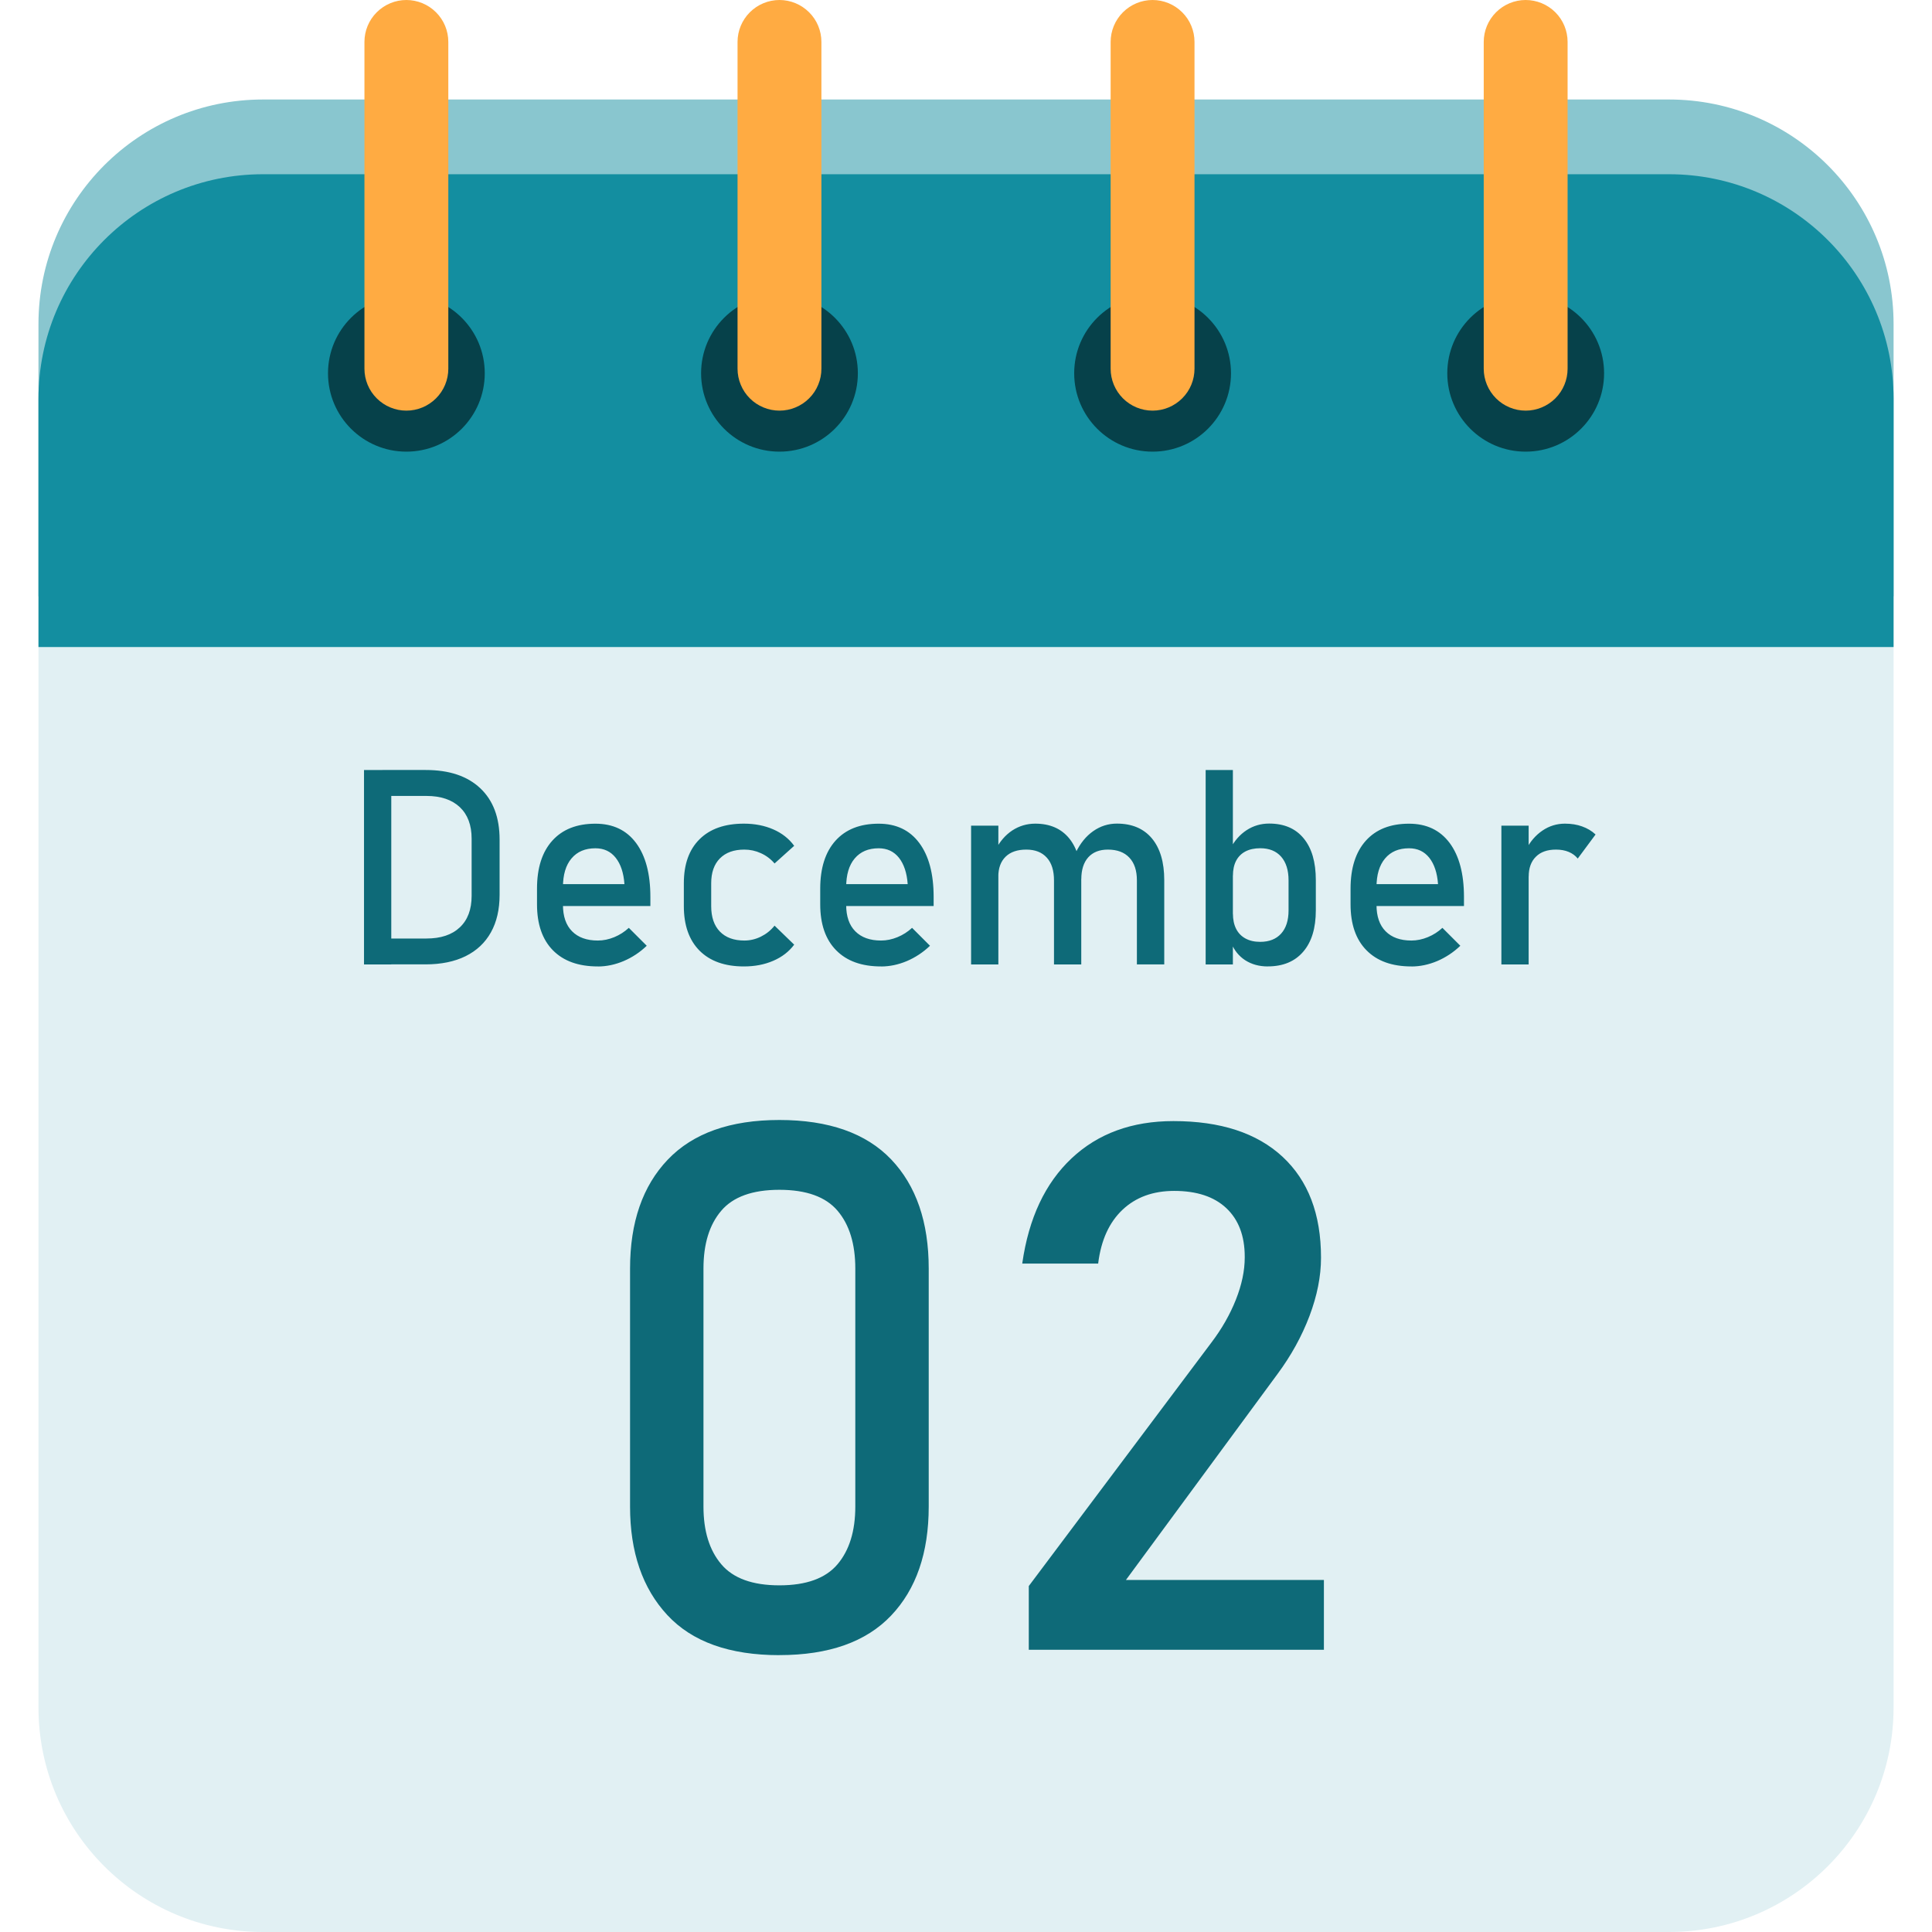 <svg width="44" height="44" viewBox="0 0 44 44" fill="none" xmlns="http://www.w3.org/2000/svg">
<g clip-path="url(#clip0_167_1618)">
<path d="M38.009 3.968H5.991C3.166 3.968 0.876 6.259 0.876 9.084V38.885C0.876 41.71 3.166 44 5.991 44H38.009C40.835 44 43.125 41.71 43.125 38.885V9.084C43.125 6.258 40.835 3.968 38.009 3.968Z" fill="#E1F0F3"/>
<path d="M43.125 13.58V7.381C43.125 4.556 40.835 2.266 38.009 2.266H5.991C3.166 2.266 0.876 4.556 0.876 7.381V13.58H43.125Z" fill="#89C6CF"/>
<path d="M43.125 14.736V9.084C43.125 6.259 40.835 3.968 38.009 3.968H5.991C3.166 3.968 0.876 6.259 0.876 9.084V14.736H43.125Z" fill="#138EA0"/>
<path d="M9.255 6.716C8.269 6.716 7.47 7.515 7.47 8.501C7.47 9.487 8.269 10.286 9.255 10.286C10.241 10.286 11.04 9.487 11.04 8.501C11.04 7.515 10.241 6.716 9.255 6.716Z" fill="#06414A"/>
<path d="M9.255 0C9.002 3.90094e-05 8.759 0.101 8.58 0.28C8.4 0.459 8.3 0.702 8.3 0.955V8.397C8.3 8.65 8.4 8.893 8.58 9.072C8.759 9.251 9.002 9.352 9.255 9.352C9.508 9.352 9.751 9.251 9.93 9.072C10.11 8.893 10.21 8.65 10.21 8.397V0.955C10.21 0.702 10.11 0.459 9.93 0.28C9.751 0.101 9.508 0 9.255 0Z" fill="#FFAB42"/>
<path d="M17.752 6.716C16.766 6.716 15.967 7.515 15.967 8.501C15.967 9.487 16.766 10.286 17.752 10.286C18.738 10.286 19.537 9.487 19.537 8.501C19.538 7.515 18.738 6.716 17.752 6.716Z" fill="#06414A"/>
<path d="M17.752 0C17.499 3.90094e-05 17.256 0.101 17.077 0.28C16.898 0.459 16.797 0.702 16.797 0.955V8.397C16.797 8.522 16.822 8.647 16.87 8.762C16.918 8.878 16.988 8.984 17.077 9.072C17.165 9.161 17.271 9.231 17.387 9.279C17.502 9.327 17.627 9.352 17.752 9.352C17.877 9.352 18.002 9.327 18.117 9.279C18.233 9.231 18.339 9.161 18.427 9.072C18.516 8.984 18.587 8.878 18.634 8.762C18.683 8.647 18.707 8.522 18.707 8.397V0.955C18.707 0.702 18.607 0.459 18.427 0.28C18.248 0.101 18.005 3.90094e-05 17.752 0Z" fill="#FFAB42"/>
<path d="M26.249 6.716C25.263 6.716 24.464 7.515 24.464 8.501C24.464 9.487 25.263 10.286 26.249 10.286C27.235 10.286 28.035 9.487 28.035 8.501C28.035 7.515 27.235 6.716 26.249 6.716Z" fill="#06414A"/>
<path d="M26.249 0C25.996 3.90094e-05 25.753 0.101 25.574 0.28C25.395 0.459 25.294 0.702 25.294 0.955V8.397C25.294 8.65 25.395 8.893 25.574 9.072C25.753 9.251 25.996 9.352 26.249 9.352C26.502 9.352 26.745 9.251 26.924 9.072C27.104 8.893 27.204 8.65 27.204 8.397V0.955C27.204 0.702 27.104 0.459 26.924 0.28C26.745 0.101 26.502 3.90094e-05 26.249 0Z" fill="#FFAB42"/>
<path d="M34.746 6.716C33.76 6.716 32.961 7.515 32.961 8.501C32.961 9.487 33.76 10.286 34.746 10.286C35.732 10.286 36.532 9.487 36.532 8.501C36.532 7.515 35.732 6.716 34.746 6.716Z" fill="#06414A"/>
<path d="M34.746 0C34.493 3.90094e-05 34.25 0.101 34.071 0.28C33.892 0.459 33.791 0.702 33.791 0.955V8.397C33.791 8.65 33.892 8.893 34.071 9.072C34.25 9.251 34.493 9.352 34.746 9.352C34.999 9.352 35.242 9.251 35.422 9.072C35.601 8.893 35.701 8.65 35.701 8.397V0.955C35.701 0.702 35.601 0.459 35.422 0.28C35.242 0.101 34.999 0 34.746 0Z" fill="#FFAB42"/>
<path d="M17.75 37.695C16.614 37.695 15.763 37.391 15.197 36.781C14.632 36.172 14.349 35.349 14.349 34.31V28.892C14.349 27.838 14.635 27.01 15.209 26.409C15.783 25.808 16.63 25.507 17.75 25.507C18.87 25.507 19.724 25.806 20.295 26.404C20.866 27.003 21.151 27.832 21.151 28.892V34.309C21.151 35.364 20.866 36.192 20.295 36.793C19.724 37.394 18.875 37.694 17.75 37.694L17.75 37.695ZM17.75 36.105C18.362 36.105 18.804 35.945 19.074 35.625C19.344 35.306 19.479 34.867 19.479 34.31V28.892C19.479 28.33 19.344 27.89 19.074 27.573C18.804 27.256 18.362 27.097 17.75 27.097C17.139 27.097 16.697 27.256 16.427 27.573C16.156 27.89 16.021 28.33 16.021 28.892V34.31C16.021 34.867 16.156 35.306 16.427 35.625C16.697 35.945 17.139 36.105 17.75 36.105ZM23.43 37.572V36.121L27.585 30.581C27.826 30.264 28.013 29.936 28.147 29.597C28.281 29.259 28.348 28.939 28.348 28.639V28.622C28.348 28.147 28.208 27.778 27.929 27.515C27.651 27.253 27.254 27.122 26.741 27.122C26.26 27.122 25.868 27.265 25.564 27.552C25.261 27.839 25.076 28.245 25.011 28.769V28.777H23.282V28.769C23.429 27.742 23.803 26.946 24.405 26.38C25.006 25.815 25.779 25.532 26.724 25.532C27.796 25.532 28.623 25.802 29.208 26.343C29.792 26.885 30.085 27.649 30.085 28.639V28.647C30.085 29.067 29.997 29.509 29.823 29.97C29.648 30.432 29.405 30.873 29.093 31.294L25.642 35.983H30.151V37.573H23.43V37.572Z" fill="#0E6A78"/>
<path d="M8.29 21.965V17.537H8.911V21.965H8.29ZM8.71 21.965V21.374H9.712C10.039 21.374 10.292 21.29 10.472 21.12C10.652 20.951 10.741 20.711 10.741 20.402V19.099C10.741 18.791 10.651 18.552 10.472 18.382C10.292 18.213 10.039 18.127 9.712 18.127H8.71V17.536H9.694C10.23 17.536 10.644 17.674 10.938 17.952C11.232 18.229 11.378 18.619 11.378 19.122V20.377C11.378 20.712 11.312 20.998 11.18 21.234C11.048 21.471 10.856 21.651 10.604 21.776C10.353 21.9 10.048 21.963 9.691 21.963H8.71V21.965ZM13.616 22.01C13.175 22.01 12.834 21.888 12.592 21.642C12.351 21.397 12.23 21.048 12.23 20.595V20.239C12.23 19.768 12.346 19.403 12.579 19.145C12.812 18.887 13.139 18.759 13.56 18.759C13.959 18.759 14.267 18.905 14.485 19.197C14.703 19.49 14.812 19.9 14.812 20.427V20.634H12.681V20.135H14.221C14.203 19.88 14.137 19.68 14.022 19.535C13.908 19.391 13.754 19.319 13.56 19.319C13.327 19.319 13.145 19.396 13.015 19.551C12.885 19.705 12.821 19.923 12.821 20.205V20.607C12.821 20.869 12.89 21.07 13.029 21.21C13.168 21.35 13.363 21.42 13.615 21.42C13.741 21.42 13.866 21.394 13.99 21.343C14.113 21.292 14.224 21.221 14.321 21.131L14.729 21.539C14.577 21.686 14.398 21.805 14.202 21.888C14.008 21.97 13.811 22.011 13.614 22.011L13.616 22.01ZM16.942 22.01C16.508 22.01 16.171 21.89 15.932 21.651C15.694 21.411 15.574 21.074 15.574 20.637V20.116C15.574 19.683 15.693 19.349 15.932 19.113C16.17 18.876 16.508 18.758 16.942 18.758C17.189 18.758 17.413 18.802 17.612 18.889C17.811 18.976 17.969 19.101 18.087 19.263L17.64 19.665C17.553 19.563 17.449 19.485 17.329 19.431C17.209 19.376 17.084 19.349 16.952 19.349C16.712 19.349 16.527 19.416 16.395 19.55C16.263 19.683 16.197 19.872 16.197 20.116V20.637C16.197 20.887 16.263 21.08 16.395 21.216C16.527 21.352 16.713 21.42 16.952 21.42C17.084 21.42 17.21 21.39 17.329 21.331C17.449 21.272 17.553 21.19 17.64 21.081L18.087 21.514C17.969 21.672 17.811 21.795 17.611 21.881C17.411 21.968 17.188 22.01 16.943 22.01H16.942ZM20.066 22.01C19.625 22.01 19.285 21.888 19.043 21.642C18.801 21.397 18.68 21.048 18.68 20.595V20.239C18.68 19.768 18.797 19.403 19.029 19.145C19.262 18.887 19.589 18.759 20.011 18.759C20.409 18.759 20.717 18.905 20.935 19.197C21.154 19.49 21.263 19.9 21.263 20.427V20.634H19.131V20.135H20.672C20.654 19.88 20.587 19.68 20.473 19.535C20.358 19.391 20.204 19.319 20.011 19.319C19.777 19.319 19.596 19.396 19.465 19.551C19.335 19.705 19.271 19.923 19.271 20.205V20.607C19.271 20.869 19.34 21.07 19.479 21.21C19.618 21.35 19.814 21.42 20.065 21.42C20.191 21.42 20.316 21.394 20.44 21.343C20.564 21.292 20.674 21.221 20.772 21.131L21.18 21.539C21.027 21.686 20.848 21.805 20.653 21.888C20.458 21.97 20.262 22.011 20.064 22.011L20.066 22.01ZM22.116 21.965V18.804H22.737V21.965H22.116ZM24.004 21.965V20.05C24.004 19.826 23.95 19.653 23.84 19.532C23.73 19.41 23.574 19.349 23.373 19.349C23.172 19.349 23.013 19.402 22.902 19.511C22.792 19.618 22.736 19.77 22.736 19.964L22.672 19.355C22.77 19.164 22.897 19.017 23.054 18.913C23.212 18.81 23.386 18.758 23.577 18.758C23.91 18.758 24.168 18.87 24.351 19.094C24.533 19.319 24.625 19.636 24.625 20.046V21.965H24.004ZM25.892 21.965V20.05C25.892 19.826 25.835 19.653 25.72 19.532C25.606 19.41 25.443 19.349 25.231 19.349C25.039 19.349 24.89 19.408 24.784 19.525C24.679 19.643 24.626 19.81 24.626 20.024L24.501 19.415C24.603 19.204 24.735 19.042 24.898 18.928C25.061 18.814 25.24 18.757 25.437 18.757C25.779 18.757 26.045 18.869 26.233 19.093C26.421 19.318 26.515 19.635 26.515 20.045V21.964H25.894L25.892 21.965ZM27.458 21.965V17.537H28.078V21.965H27.458ZM28.874 22.01C28.677 22.01 28.506 21.963 28.359 21.869C28.213 21.774 28.106 21.64 28.037 21.468L28.079 20.807C28.079 20.943 28.104 21.059 28.152 21.154C28.201 21.25 28.271 21.322 28.364 21.373C28.457 21.424 28.568 21.45 28.7 21.45C28.905 21.45 29.064 21.387 29.177 21.262C29.289 21.138 29.346 20.961 29.346 20.734V20.049C29.346 19.817 29.289 19.638 29.177 19.51C29.064 19.382 28.905 19.318 28.7 19.318C28.568 19.318 28.456 19.343 28.364 19.391C28.273 19.438 28.199 19.512 28.152 19.603C28.103 19.697 28.079 19.811 28.079 19.944L28.016 19.335C28.111 19.151 28.236 19.008 28.39 18.907C28.545 18.806 28.716 18.756 28.905 18.756C29.244 18.756 29.506 18.868 29.69 19.093C29.875 19.317 29.967 19.634 29.967 20.044V20.732C29.967 21.136 29.872 21.451 29.681 21.673C29.49 21.897 29.221 22.009 28.874 22.009V22.01ZM32.144 22.01C31.704 22.01 31.363 21.888 31.121 21.642C30.879 21.397 30.758 21.048 30.758 20.595V20.239C30.758 19.768 30.875 19.403 31.107 19.145C31.34 18.887 31.667 18.759 32.089 18.759C32.487 18.759 32.795 18.905 33.014 19.197C33.232 19.49 33.341 19.9 33.341 20.427V20.634H31.209V20.135H32.75C32.732 19.88 32.665 19.68 32.551 19.535C32.436 19.391 32.283 19.319 32.089 19.319C31.855 19.319 31.674 19.396 31.544 19.551C31.414 19.705 31.349 19.923 31.349 20.205V20.607C31.349 20.869 31.418 21.07 31.557 21.21C31.696 21.35 31.892 21.42 32.144 21.42C32.269 21.42 32.394 21.394 32.518 21.343C32.642 21.292 32.753 21.221 32.85 21.131L33.258 21.539C33.105 21.686 32.926 21.805 32.731 21.888C32.536 21.97 32.34 22.011 32.143 22.011L32.144 22.01ZM34.193 21.965V18.804H34.814V21.965H34.193ZM35.932 19.553C35.878 19.486 35.809 19.436 35.725 19.401C35.641 19.366 35.545 19.349 35.436 19.349C35.239 19.349 35.086 19.403 34.978 19.512C34.869 19.62 34.815 19.771 34.815 19.963L34.752 19.354C34.847 19.168 34.972 19.022 35.128 18.916C35.283 18.811 35.454 18.758 35.641 18.758C35.785 18.758 35.915 18.779 36.031 18.821C36.148 18.863 36.251 18.923 36.338 19.005L35.932 19.553Z" fill="#0E6A78"/>
</g>
<defs>
<clipPath id="clip0_167_1618">
<rect width="44" height="44" fill="white"/>
</clipPath>
</defs>
</svg>

